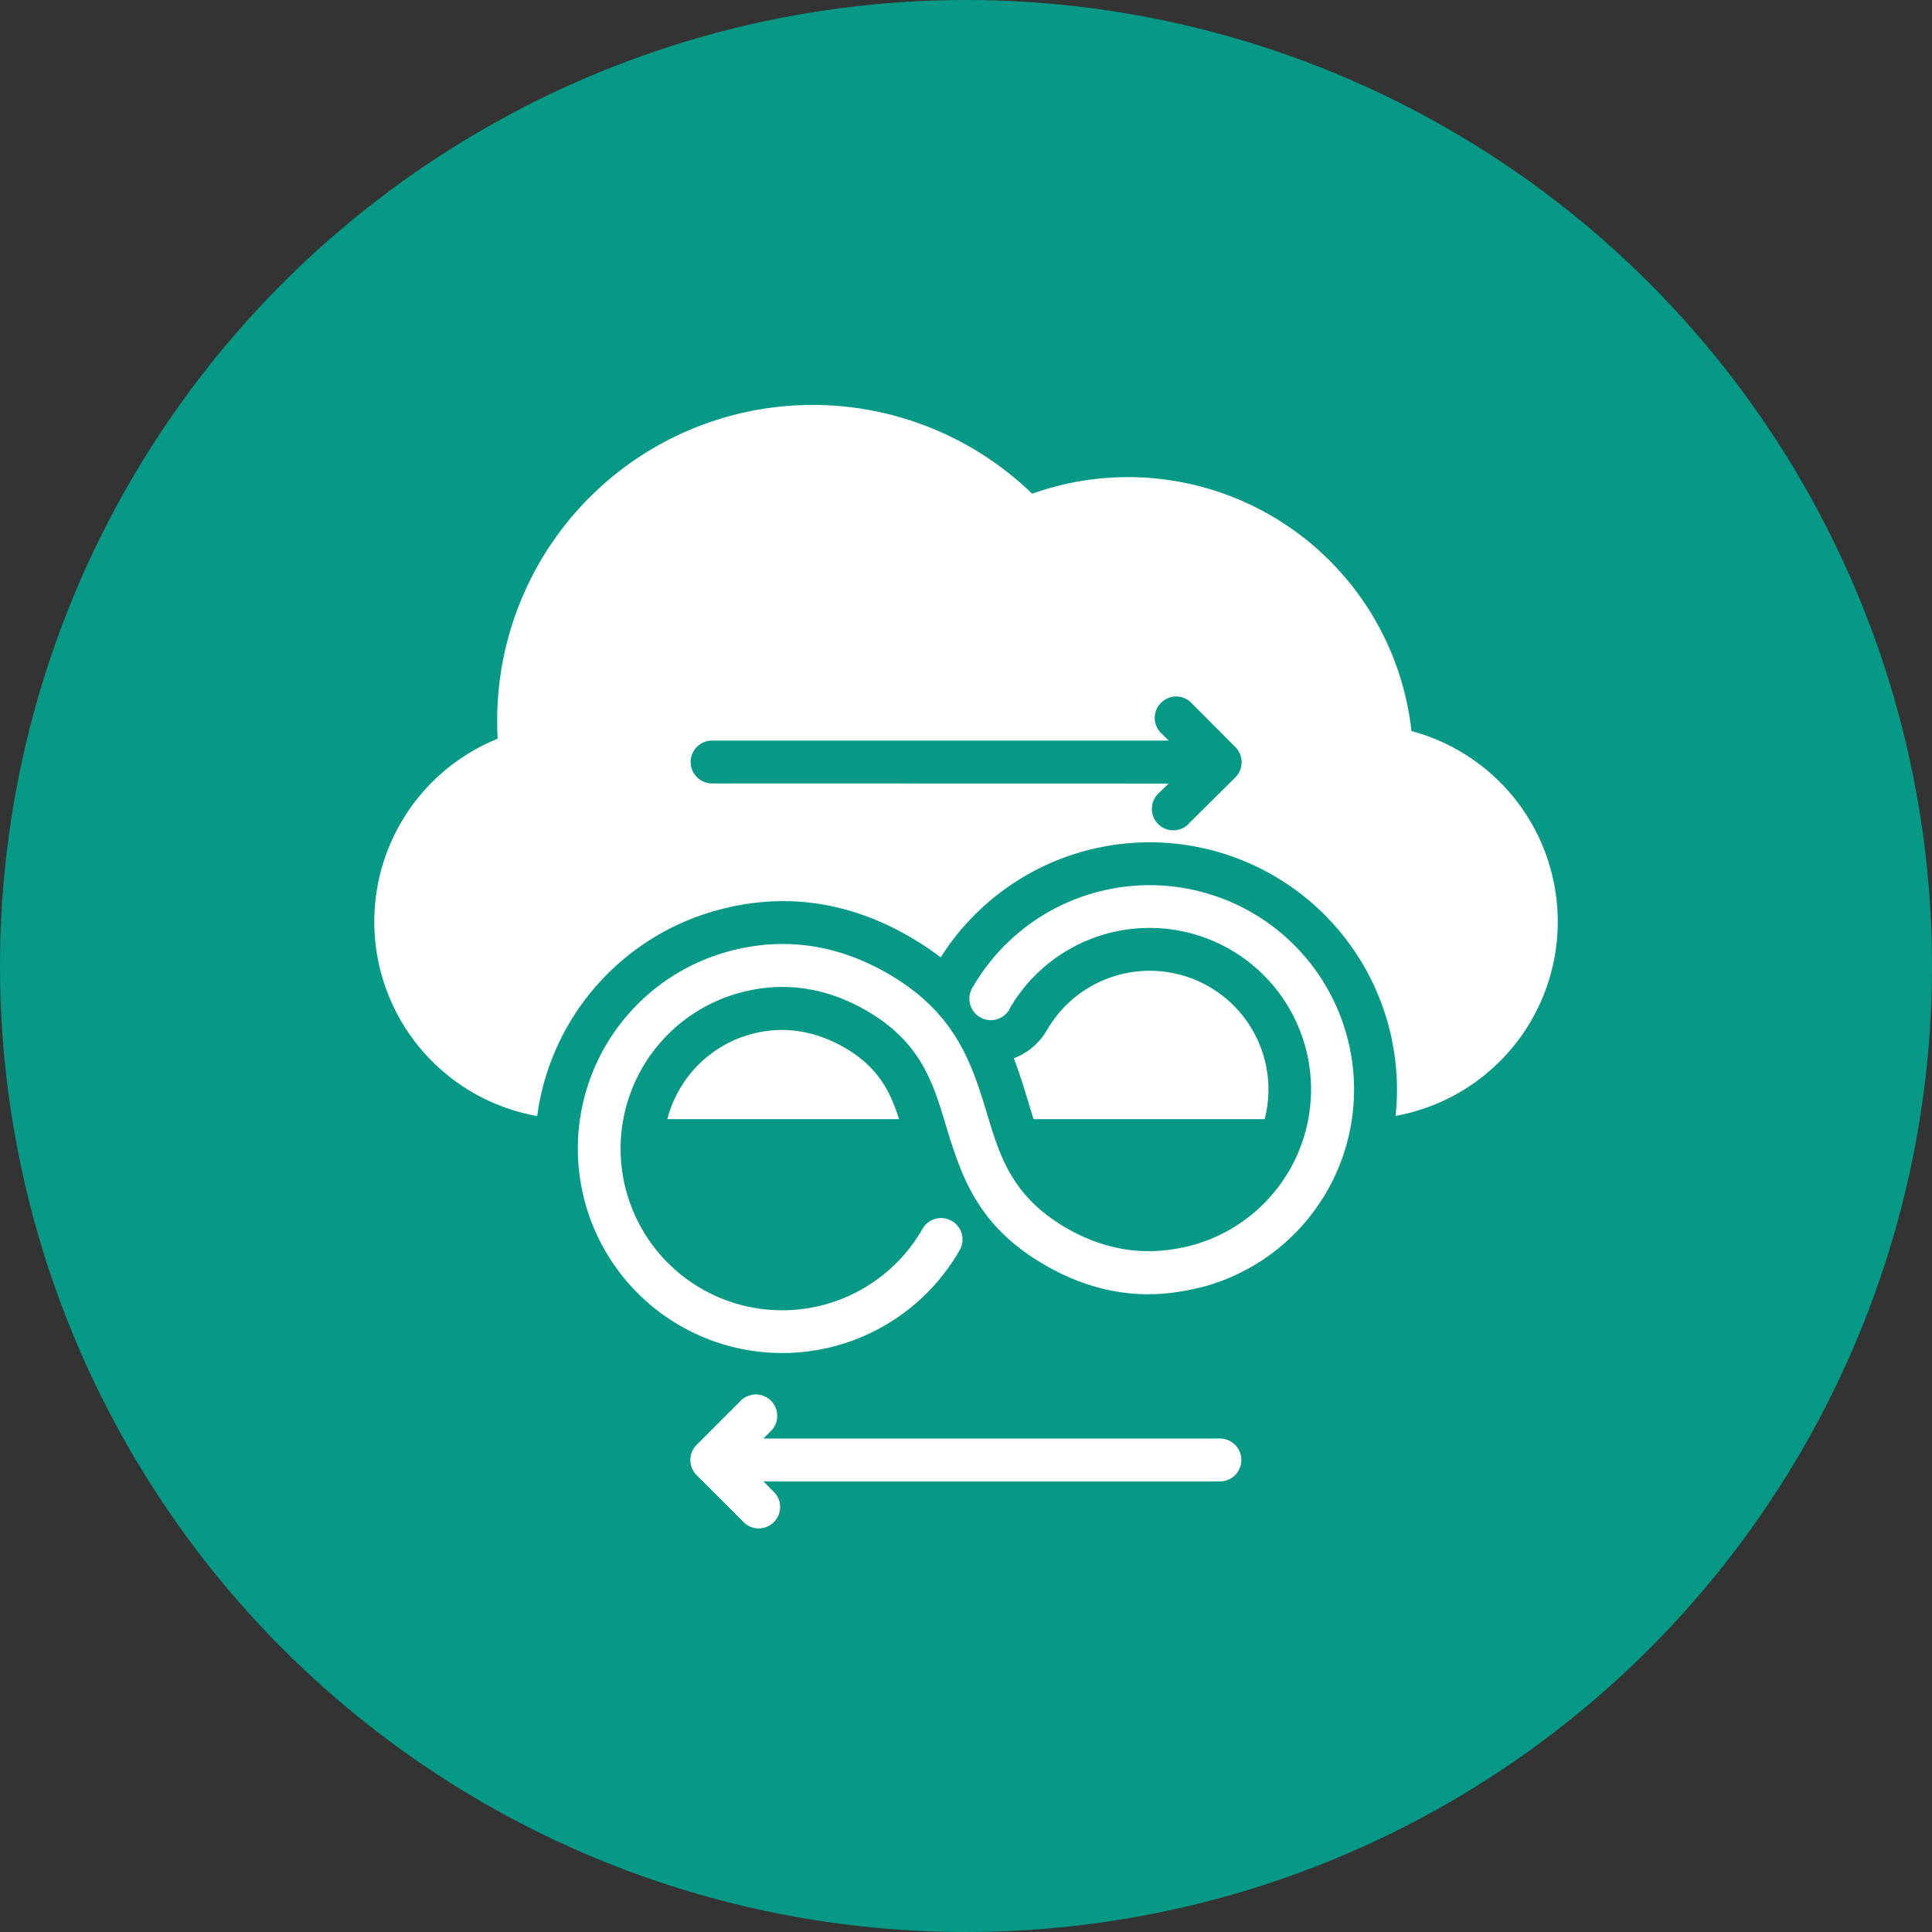 <svg id="Layer_1" data-name="Layer 1" xmlns="http://www.w3.org/2000/svg" viewBox="0 0 512 512"><rect x="0" y="0" width="512" height="512" fill="#333333" stroke="none"/><defs><style>.cls-1{fill:#069986;}.cls-2{fill:#fff;fill-rule:evenodd;}</style></defs><circle class="cls-1" cx="256" cy="256" r="256"/><path class="cls-2" d="M202.33,392.59,204.7,395a5.68,5.68,0,1,1-8,8L184.6,390.92a5.69,5.69,0,0,1,0-8l12.06-12.06a5.68,5.68,0,0,1,8,8l-2.37,2.37h121a5.68,5.68,0,0,1,0,11.36Zm167.51-96.86a65.54,65.54,0,0,0-120.56-42,72.75,72.75,0,0,0-8.64-5.73c-19.67-11.24-37.28-10.32-50.08-6.91a65.54,65.54,0,0,0-48.2,54.68,52.31,52.31,0,0,1-10.47-100c-.09-1.59-.13-3.21-.13-4.82a83.62,83.62,0,0,1,141.77-60.11,75.57,75.57,0,0,1,100.52,62.89,52.31,52.31,0,0,1-4.21,102Zm-60.17-88.08L307.3,210a5.68,5.68,0,1,0,8,8L327.4,206a5.69,5.69,0,0,0,0-8L315.34,185.9a5.68,5.68,0,0,0-8,8l2.37,2.36h-121a5.68,5.68,0,0,0,0,11.36Zm25.48,88.94H273.9c-.51-1.62-1-3.24-1.47-4.84-1.15-3.81-2.34-7.59-3.77-11.3a17,17,0,0,0,8.77-7.43,31.46,31.46,0,0,1,57.72,23.57Zm-96.85,0H176.85a31,31,0,0,1,3.23-7.89A31.39,31.39,0,0,1,199.29,274h0c6.24-1.66,14.81-1.91,24.42,3.57,9.25,5.29,12.35,12.11,14.55,19Zm29.29-29.25a5.68,5.68,0,1,1-9.83-5.68,54.17,54.17,0,1,1,60.91,79.42l-.13,0c-7.36,1.79-22.49,5.06-41.26-5.62-18.2-10.36-22.49-23.68-26.58-37.15-3.34-11-6.47-22.14-21.32-30.62-13-7.4-24.54-6.93-33-4.68h0a42.82,42.82,0,1,0,48,62.8,5.68,5.68,0,1,1,9.83,5.68,54.17,54.17,0,1,1-60.76-79.46c10.62-2.82,25.21-3.52,41.53,5.8,18.19,10.39,22.47,23.72,26.55,37.18,3.34,11,6.48,22.12,21.34,30.58s27,5.9,32.92,4.46a42.81,42.81,0,1,0-48.23-62.74Z"/></svg>